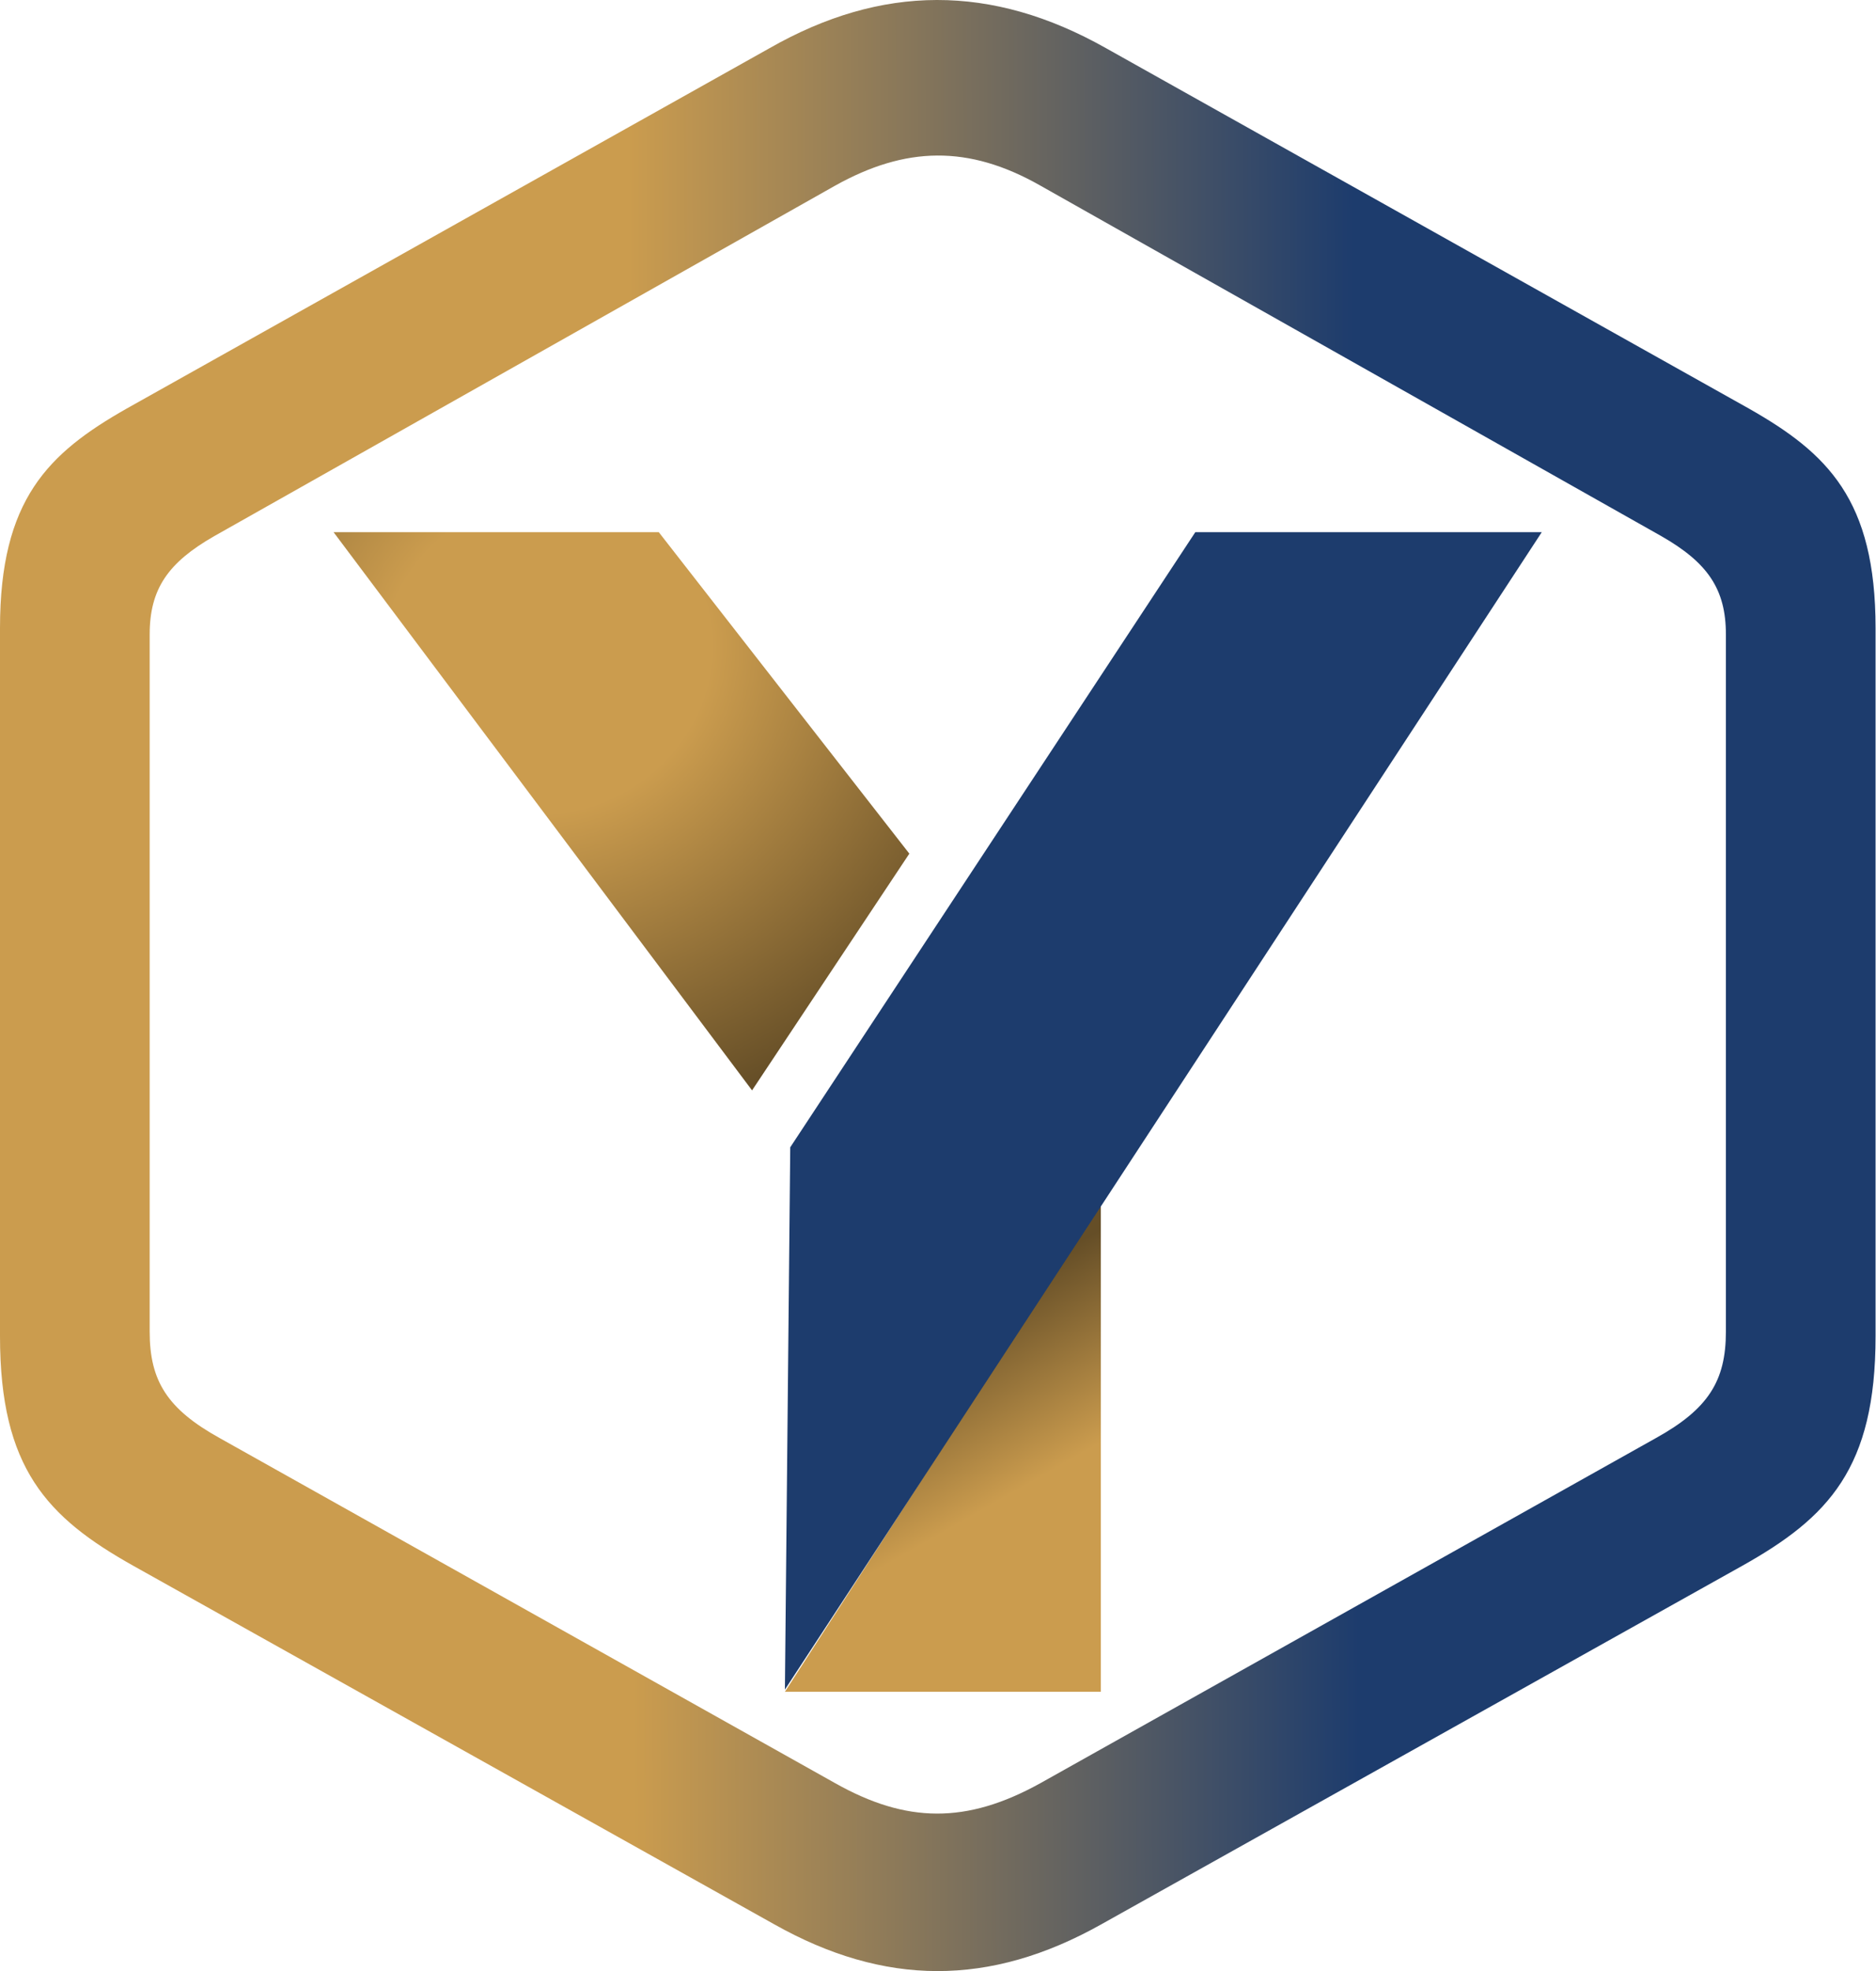<svg width="2829" height="2971" viewBox="0 0 2829 2971" fill="none" xmlns="http://www.w3.org/2000/svg">
<g id="Group 1">
<g id="Group 3">
<path id="Rectangle 2" d="M503 802H993.409L1371.27 1286.51L1134.1 1643.29L503 802Z" fill="url(#paint0_radial_19_2)"/>
<path id="Rectangle 1" d="M1659.99 1811.99V2549.63H1183.64L1659.99 1811.99Z" fill="url(#paint1_linear_19_2)"/>
<path id="Rectangle 3" d="M1802.55 802H2325L1183.64 2546.33L1191.68 1729.08L1802.55 802Z" fill="#1D3C6D"/>
</g>
</g>
<path id="Vector" d="M200.632 2359.55L1167.56 2900.09C1333.37 2993.38 1492.2 2994.76 1660.78 2900.09L2627.72 2359.55C2757.29 2286.84 2828.34 2212.75 2828.34 2013.83V946.463C2828.34 753.02 2755.9 683.052 2637.48 615.824L1667.75 72.542C1494.99 -24.867 1329.19 -23.492 1160.6 72.542L190.877 615.824C72.447 683.052 0 753.02 0 946.463V2013.83C0 2212.75 71.056 2286.84 200.632 2359.55ZM331.598 2167.48C252.184 2123.58 225.712 2081.05 225.712 2006.96V956.063C225.712 887.47 253.575 847.684 323.24 807.897L1259.52 279.7C1365.41 220.708 1460.15 217.962 1568.83 279.7L2505.11 807.897C2574.79 847.684 2602.64 887.47 2602.64 956.063V2006.96C2602.64 2081.05 2576.16 2123.58 2496.75 2167.48L1568.83 2687.44C1457.36 2749.18 1366.8 2747.81 1259.52 2687.44L331.598 2167.48Z" fill="url(#paint2_linear_19_2)"/>
<defs>
<radialGradient id="paint0_radial_19_2" cx="0" cy="0" r="1" gradientUnits="userSpaceOnUse" gradientTransform="translate(824.58 986.996) rotate(64.539) scale(785.434 840.684)">
<stop offset="0.3" stop-color="#CB9C4E"/>
<stop offset="0.915" stop-color="#654E27"/>
</radialGradient>
<linearGradient id="paint1_linear_19_2" x1="1712.03" y1="2297.86" x2="1502.33" y2="1930.46" gradientUnits="userSpaceOnUse">
<stop offset="0.315" stop-color="#CB9C4E"/>
<stop offset="0.975" stop-color="#654E27"/>
</linearGradient>
<linearGradient id="paint2_linear_19_2" x1="2917" y1="1407.5" x2="4.1079e-05" y2="1418" gradientUnits="userSpaceOnUse">
<stop offset="0.299" stop-color="#1D3C6D"/>
<stop offset="0.674" stop-color="#CB9C4E"/>
</linearGradient>
</defs>
</svg>
